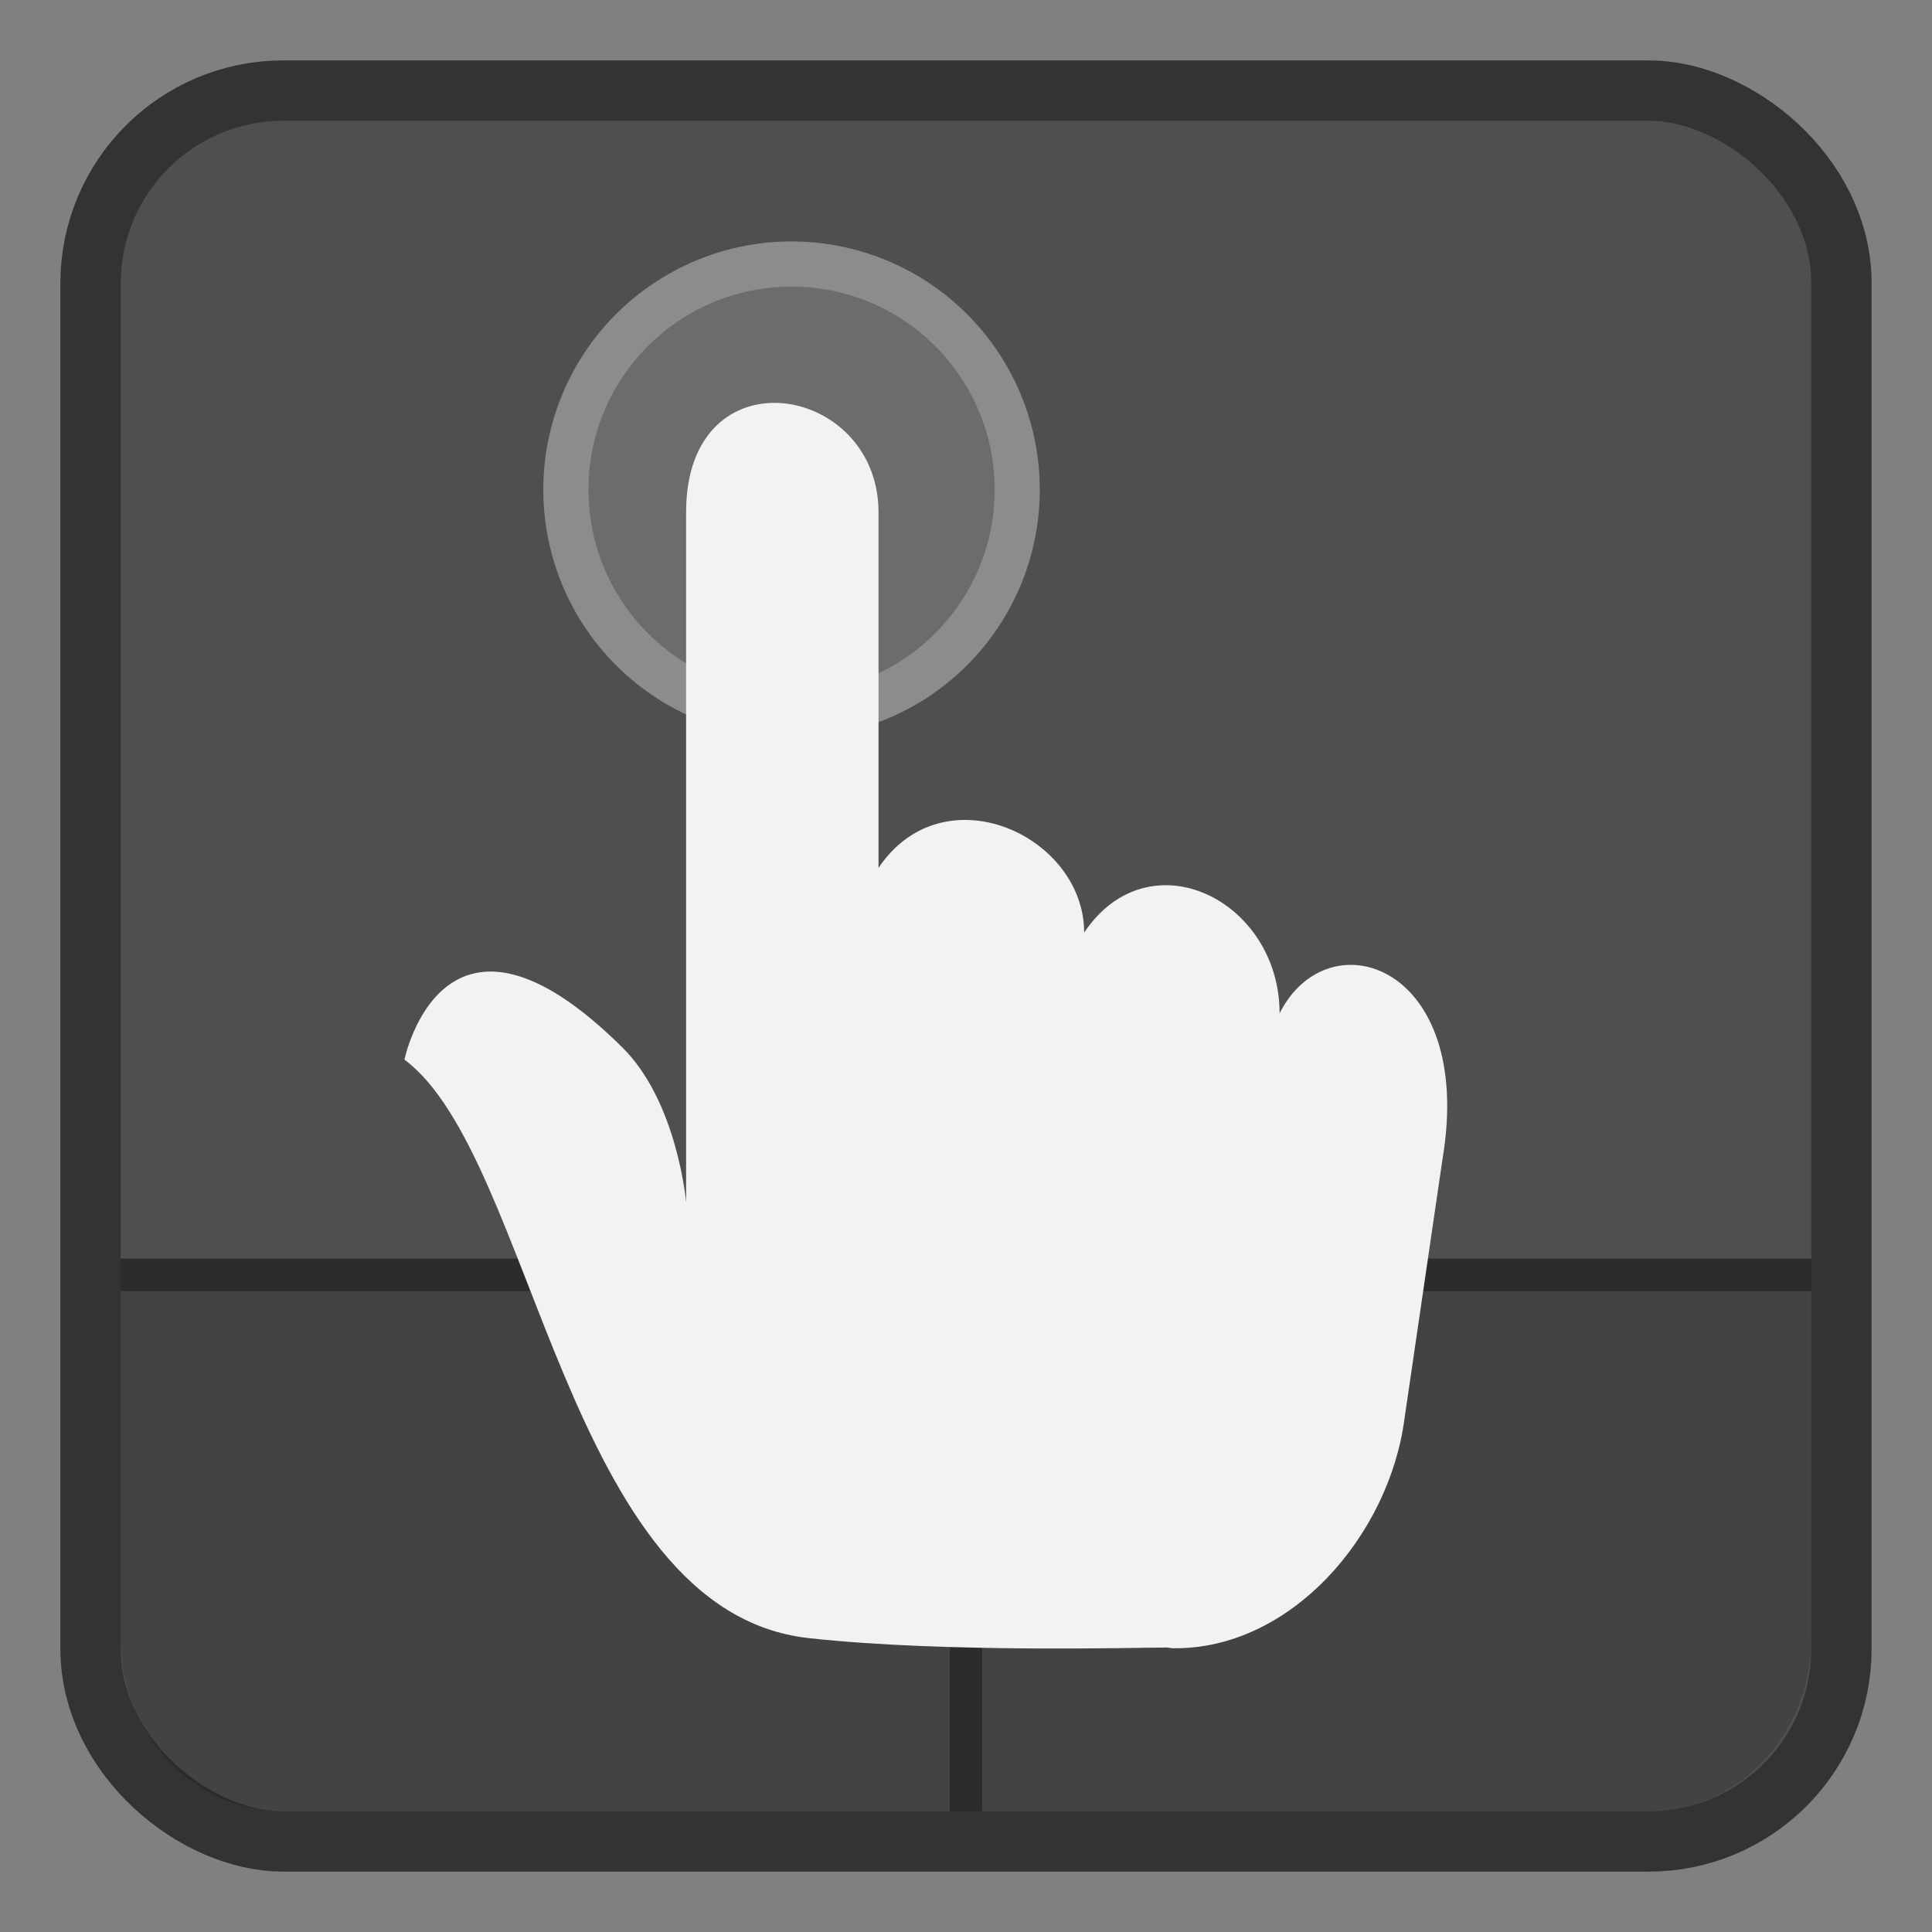 <svg width="32" height="32" version="1" xmlns="http://www.w3.org/2000/svg">
 <rect width="100%" height="100%" fill="#808080" stroke="none"/>
 <rect transform="matrix(0,-1,-1,0,0,0)" x="-30" y="-30" width="28" height="28" rx="2.692" ry="2.692" fill="#4f4f4f" stroke="#333333" stroke-width="2"/>
 <rect transform="matrix(0,-1,-1,0,0,0)" x="-30" y="-30" width="28" height="28" rx="2.692" ry="2.692" fill="#4f4f4f" stroke-width=".538"/>
 <path d="m2 20.846v6.293c0 1.585 1.201 2.861 2.692 2.861h22.616c1.492 0 2.692-1.276 2.692-2.861v-6.293z" fill="#000000" opacity=".15" stroke-width=".555"/>
 <rect x="2" y="20.846" width="28" height=".538" rx="0" ry="0" fill="#000000" opacity=".35" stop-color="#000000" stroke-linecap="round" stroke-linejoin="round" stroke-width="1.615" style="paint-order:fill markers stroke"/>
 <rect x="15.731" y="21.385" width=".538" height="8.616" fill="#000000" opacity=".35" stop-color="#000000" stroke-linecap="round" stroke-linejoin="round" stroke-width="1.615" style="paint-order:fill markers stroke"/>
 <path class="ColorScheme-Highlight" d="m17.222 8.111a4.111 4.111 0 1 1-8.223 0 4.111 4.111 0 0 1 8.223 0z" color="#3daee9" fill="#ffffff" opacity=".35" stroke-width=".538"/>
 <path d="m16.475 8.111c0 1.858-1.506 3.364-3.364 3.364-1.858 0-3.364-1.506-3.364-3.364 0-1.858 1.506-3.364 3.364-3.364 1.858 0 3.364 1.506 3.364 3.364z" fill="#4d4d4d" opacity=".5" stroke-width=".538"/>
 <path d="m13.393 27.132c2.255 0.249 5.49 0.155 5.934 0.156l0.093 0.012c1.959 0.031 3.591-1.872 3.843-3.804l0.63-4.302c0.539-3.212-1.889-4.016-2.699-2.41 0-1.874-2.158-2.945-3.237-1.338 0-1.606-2.327-2.677-3.406-1.071v-5.89c0-2.141-3.187-2.677-3.187 0v11.428s-0.143-1.659-1.054-2.562c-2.968-2.945-3.611 0.2-3.611 0.2 2.158 1.606 2.664 9.136 6.695 9.581z" fill="#f2f2f2" stroke-width=".653"/>
</svg>
